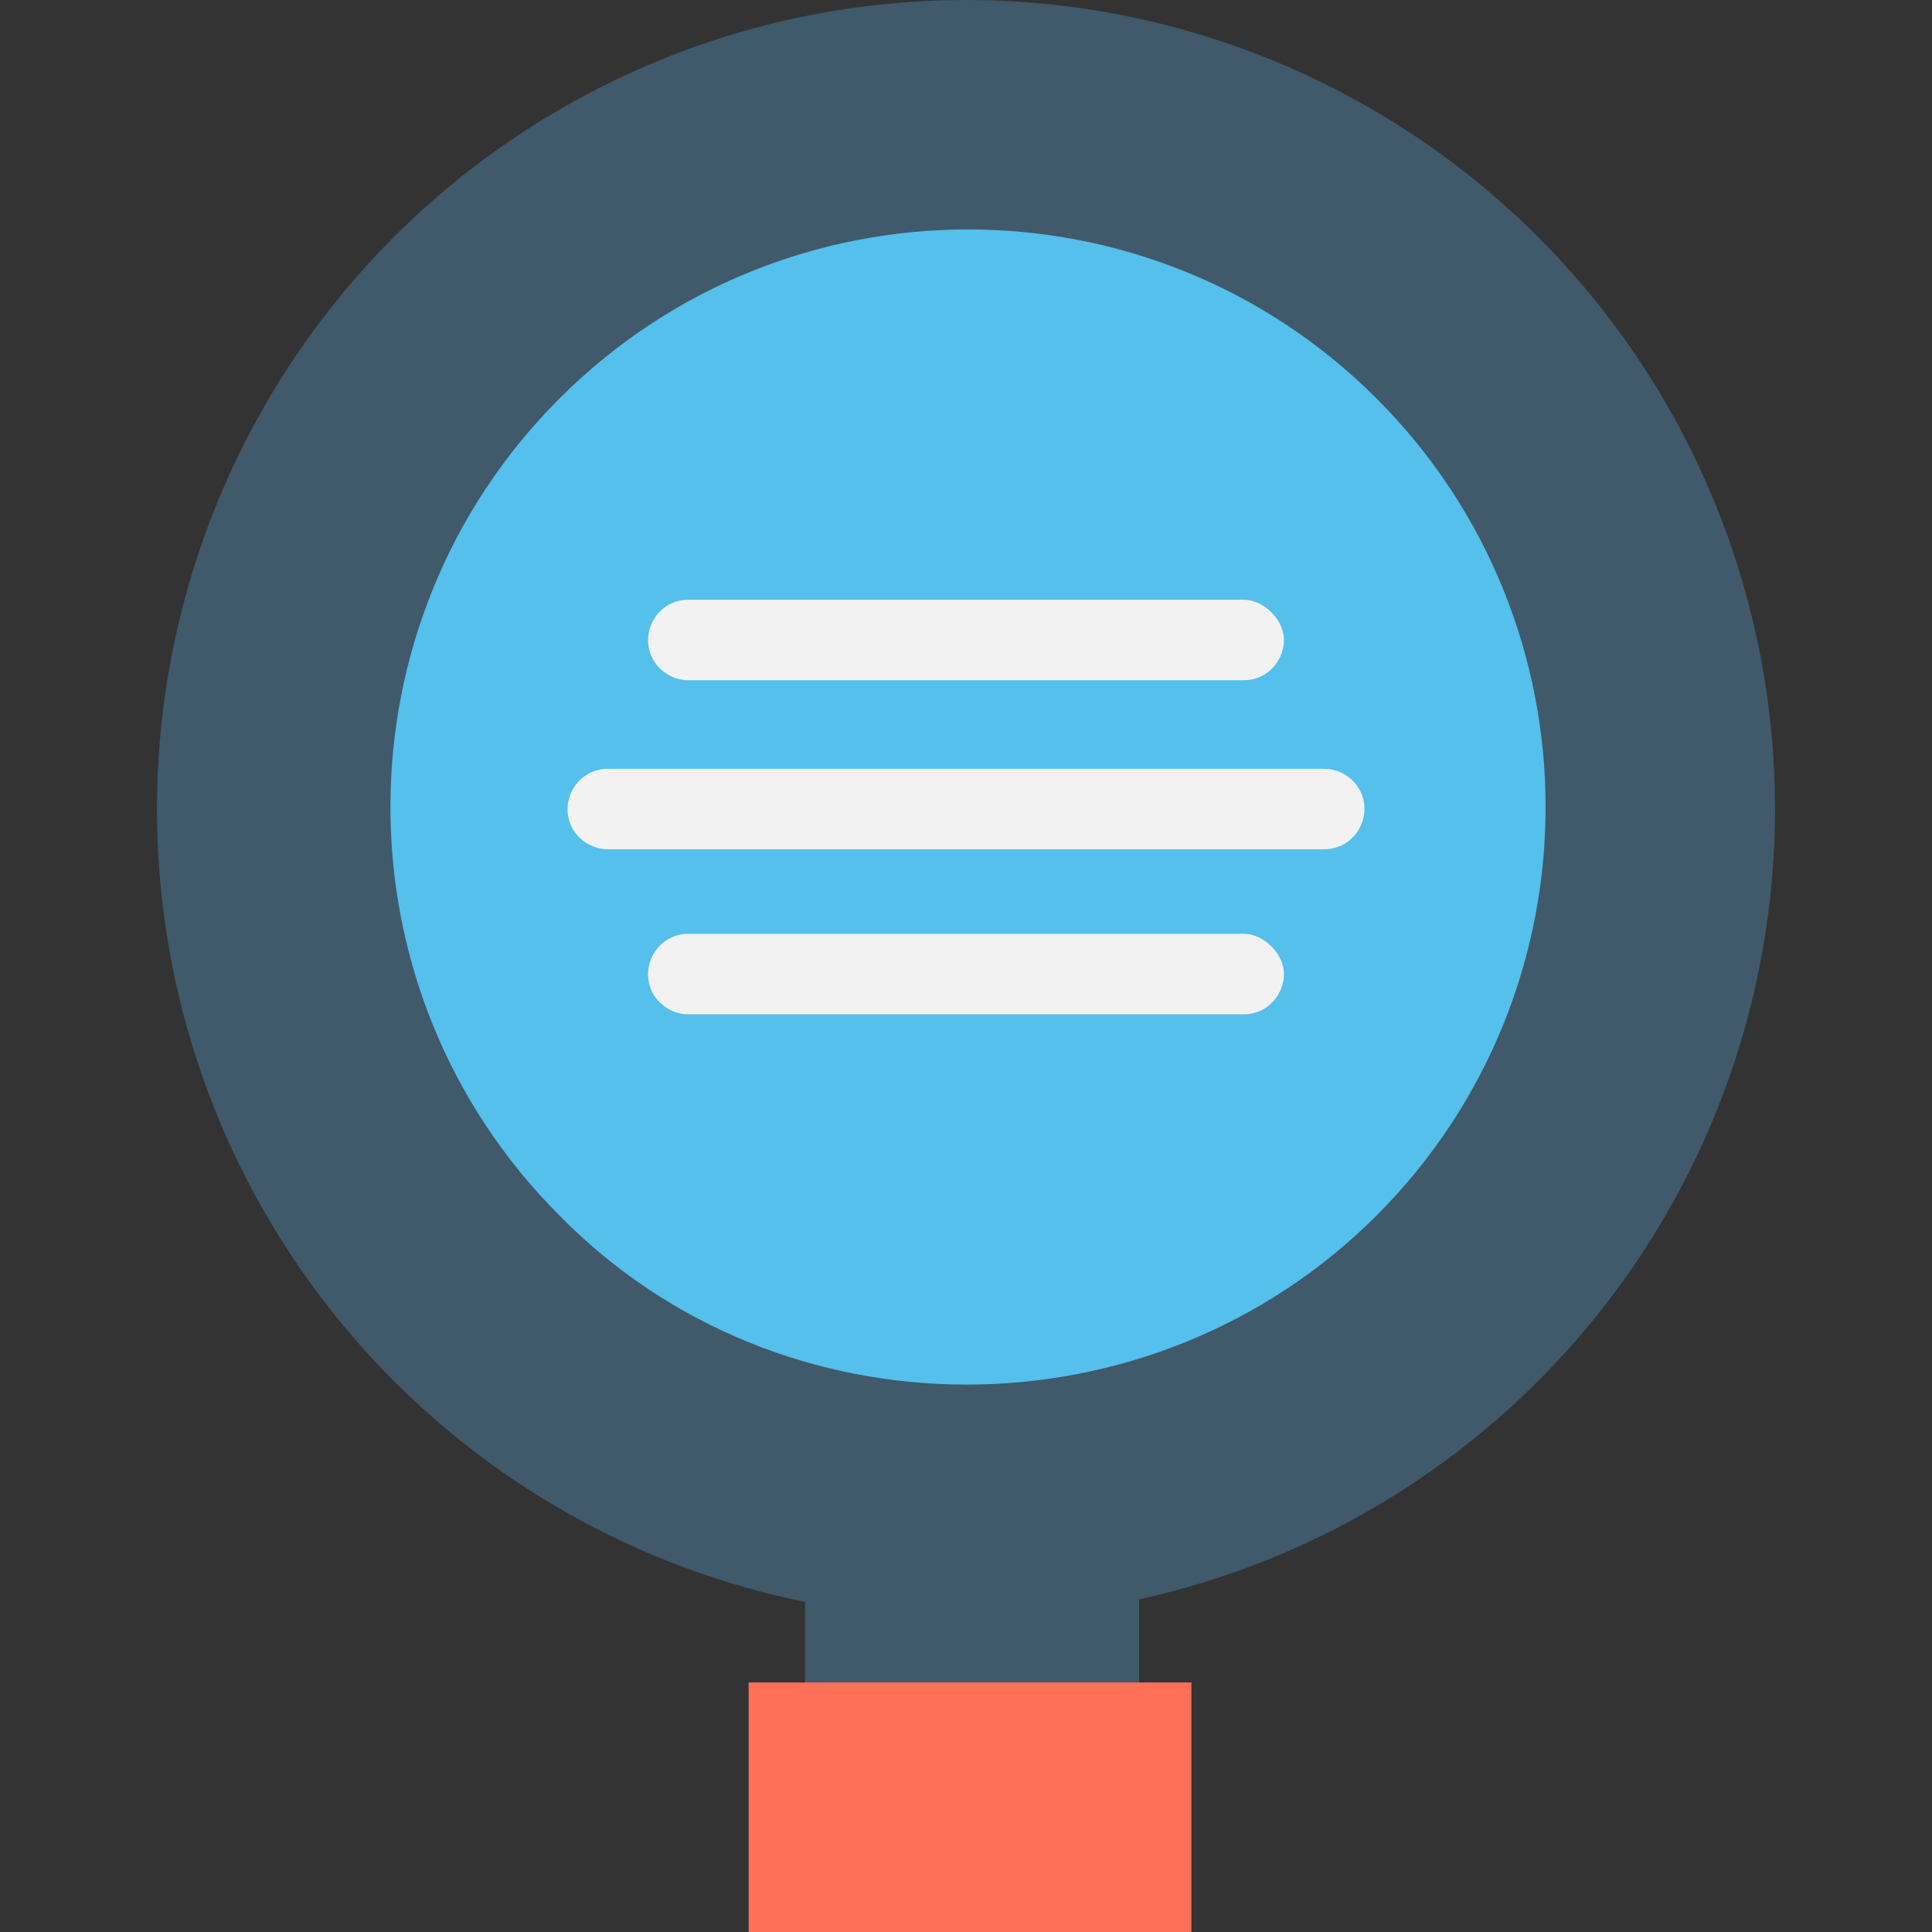 <?xml version="1.0" encoding="utf-8"?>
<!-- Generator: Adobe Illustrator 18.0.0, SVG Export Plug-In . SVG Version: 6.00 Build 0)  -->
<!DOCTYPE svg PUBLIC "-//W3C//DTD SVG 1.1//EN" "http://www.w3.org/Graphics/SVG/1.1/DTD/svg11.dtd">
<svg version="1.1" id="Layer_1" xmlns="http://www.w3.org/2000/svg" xmlns:xlink="http://www.w3.org/1999/xlink" x="0px" y="0px"
	 viewBox="0 0 48 48" enable-background="new 0 0 48 48" xml:space="preserve">
<rect x="0" y="0" width="48" height="48" fill="#333333" stroke="none"/>
<g>
	<circle fill="#40596B" cx="24" cy="20.1" r="20.1"/>
	<path fill="#54C0EB" d="M13.9,30.2c-5.6-5.6-5.6-14.7,0-20.3c5.6-5.6,14.7-5.6,20.3,0c5.6,5.6,5.6,14.7,0,20.3
		C28.6,35.8,19.4,35.8,13.9,30.2z"/>
	<rect x="20" y="38" fill="#40596B" width="8.3" height="3.9"/>
	<rect x="18.6" y="41.8" fill="#FF7058" width="11" height="6.2"/>
	<g>
		<path fill="#F2F2F2" d="M32.9,19.1H15.1c-0.6,0-1,0.5-1,1l0,0c0,0.6,0.5,1,1,1h17.8c0.6,0,1-0.5,1-1l0,0
			C33.9,19.5,33.4,19.1,32.9,19.1z"/>
		<path fill="#F2F2F2" d="M30.9,23.2H17.1c-0.6,0-1,0.5-1,1l0,0c0,0.6,0.5,1,1,1h13.8c0.6,0,1-0.5,1-1l0,0
			C31.9,23.7,31.4,23.2,30.9,23.2z"/>
		<path fill="#F2F2F2" d="M30.9,14.9H17.1c-0.6,0-1,0.5-1,1l0,0c0,0.6,0.5,1,1,1h13.8c0.6,0,1-0.5,1-1l0,0
			C31.9,15.4,31.4,14.9,30.9,14.9z"/>
	</g>
</g>
</svg>
